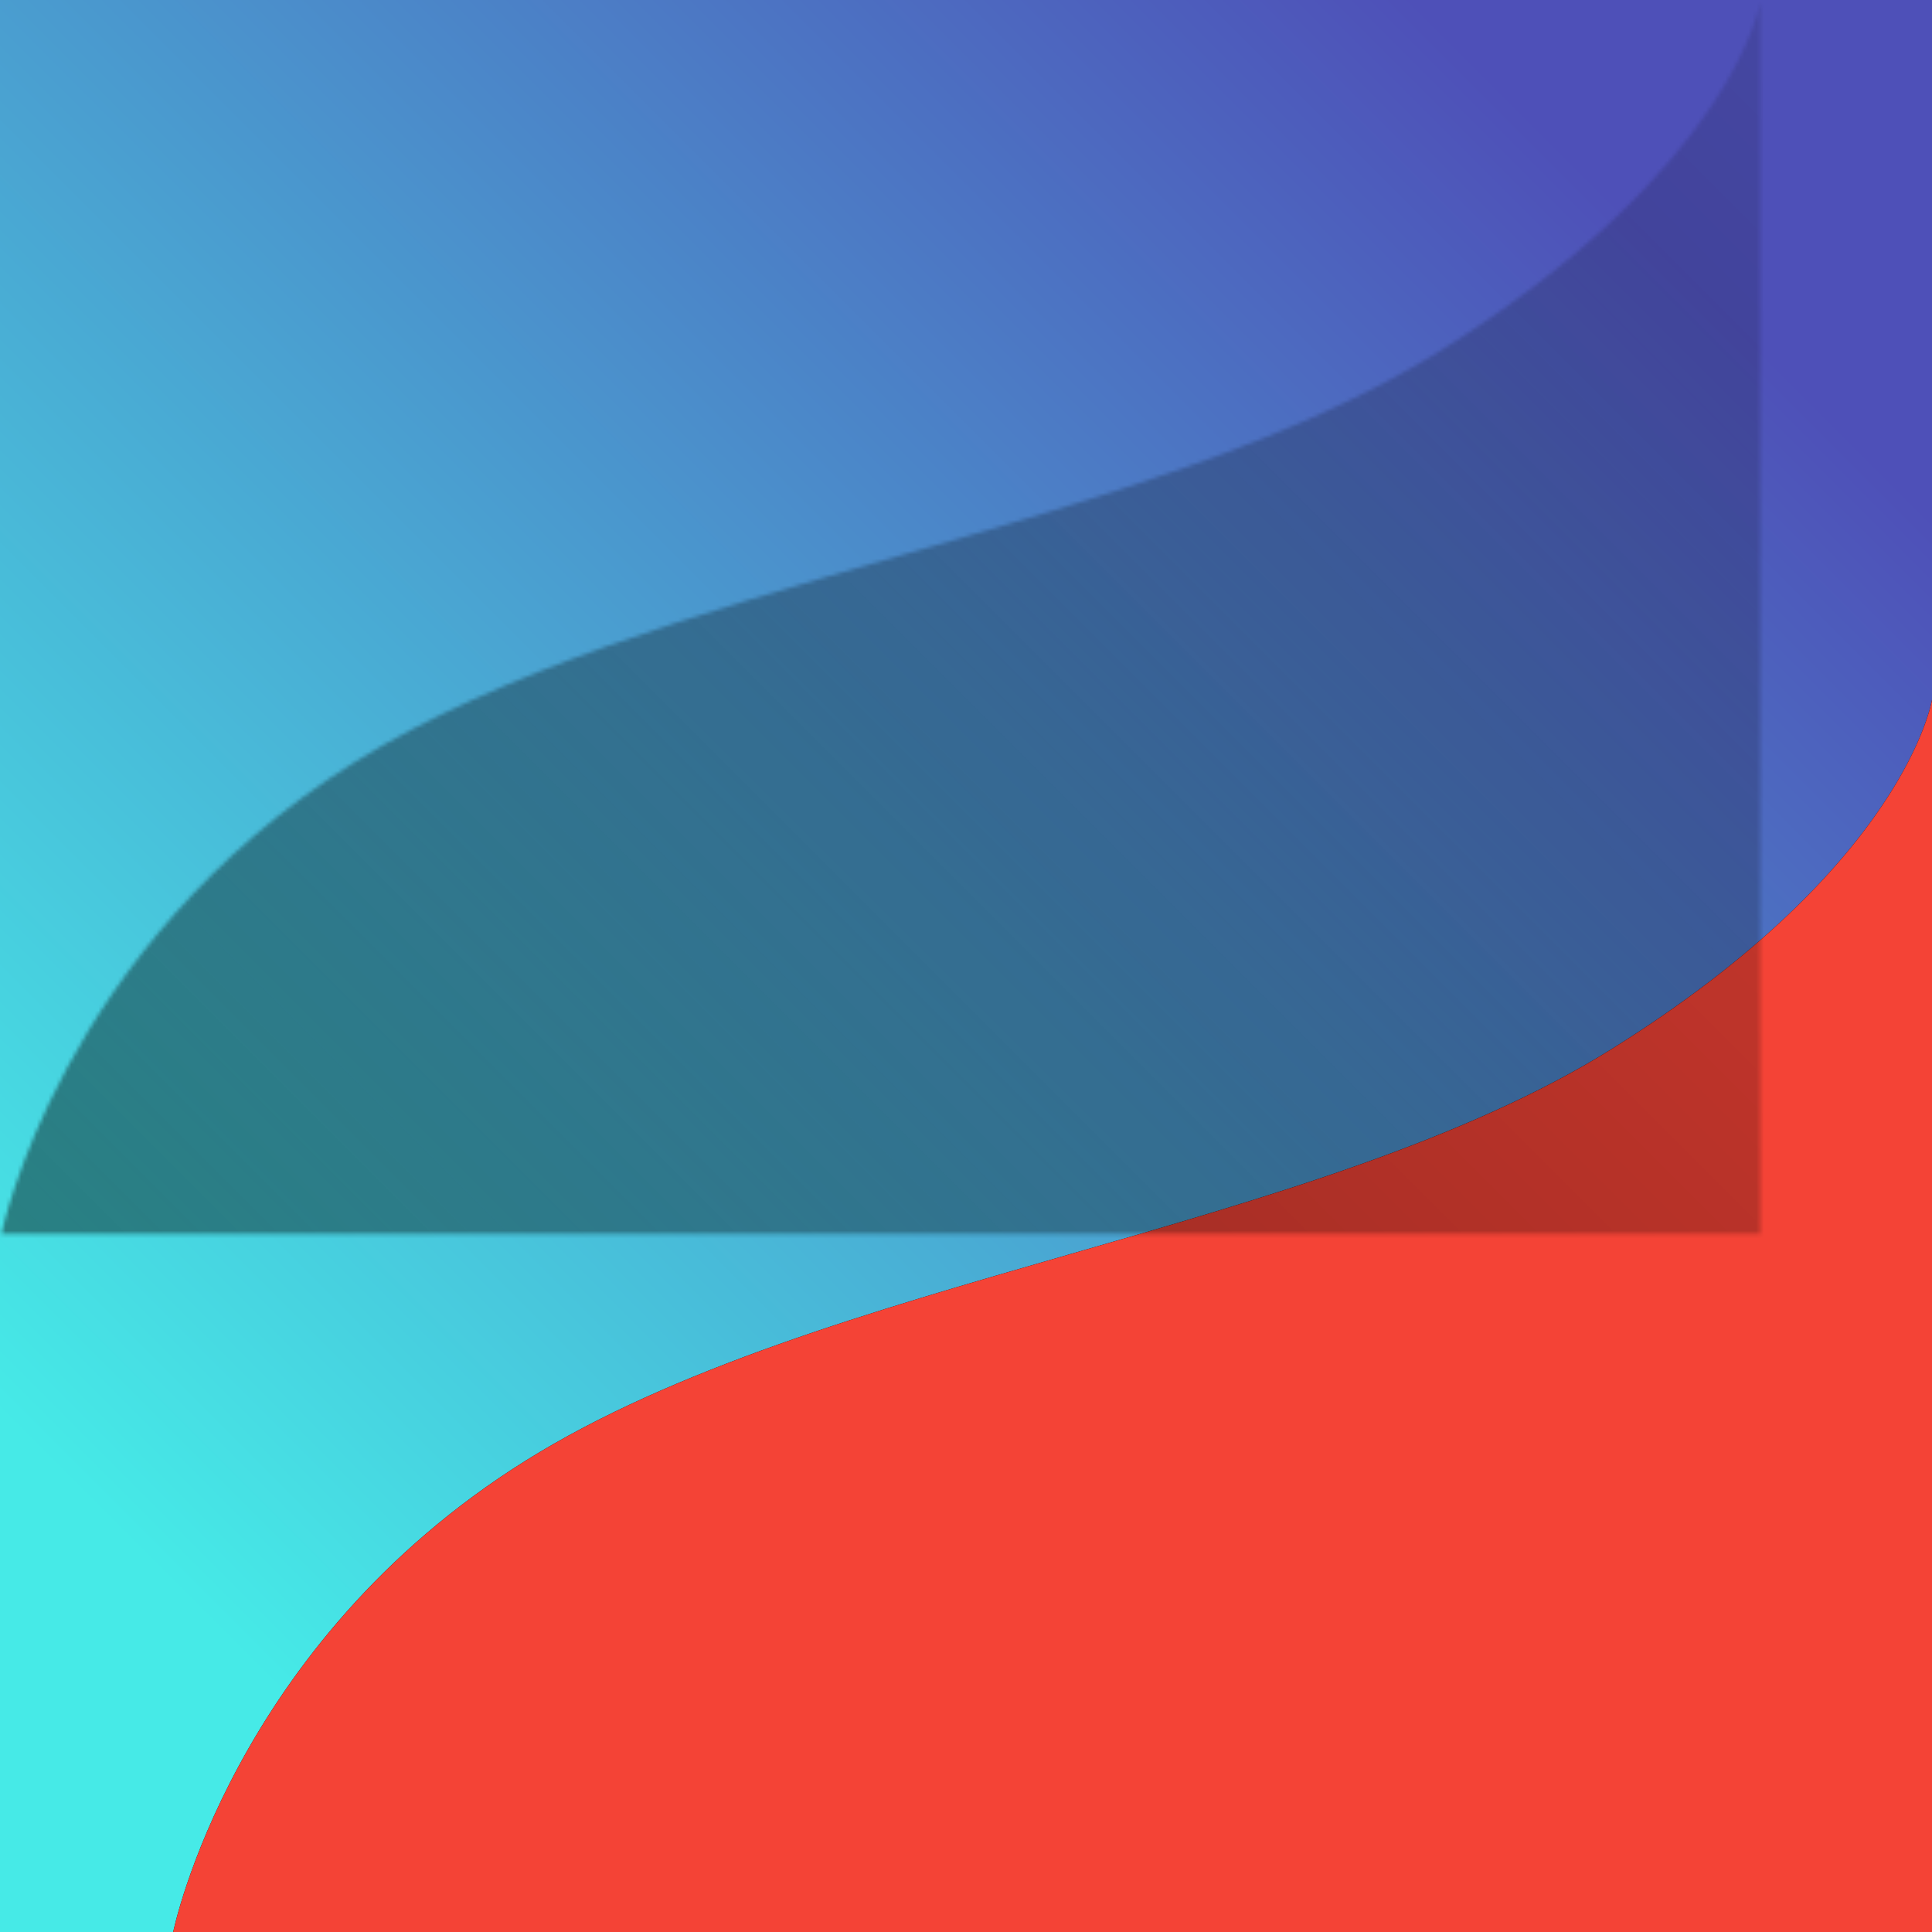 <?xml version="1.0" encoding="UTF-8" standalone="no"?>
<svg width="500px" height="500px" viewBox="0 0 500 500" version="1.1" xmlns="http://www.w3.org/2000/svg" xmlns:xlink="http://www.w3.org/1999/xlink">
    <!-- Generator: Sketch 39.1 (31720) - http://www.bohemiancoding.com/sketch -->
    <title>Icon</title>
    <desc>Created with Sketch.</desc>
    <defs>
        <linearGradient x1="13.672%" y1="86.326%" x2="86.331%" y2="13.672%" id="linearGradient-1">
            <stop stop-color="#46EAE7" offset="0%"></stop>
            <stop stop-color="#4E50B8" offset="100%"></stop>
        </linearGradient>
        <path d="M91.666,197.317 C167.837,149.721 296.891,138.171 372.84,90.713 C448.789,43.255 455.566,0.432 455.566,0.432 L455.566,319.336 L0.39,319.336 C0.39,319.336 15.495,244.914 91.666,197.317 L91.666,197.317 Z" id="path-2"></path>
        <filter x="-50%" y="-50%" width="200%" height="200%" filterUnits="objectBoundingBox" id="filter-4">
            <feOffset dx="0" dy="-0" in="SourceAlpha" result="shadowOffsetOuter1"></feOffset>
            <feGaussianBlur stdDeviation="7.5" in="shadowOffsetOuter1" result="shadowBlurOuter1"></feGaussianBlur>
            <feColorMatrix values="0 0 0 0 0   0 0 0 0 0   0 0 0 0 0  0 0 0 0.596 0" type="matrix" in="shadowBlurOuter1"></feColorMatrix>
        </filter>
        <linearGradient x1="100%" y1="0%" x2="0%" y2="100%" id="linearGradient-5">
            <stop stop-color="#000000" stop-opacity="0.1" offset="0%"></stop>
            <stop stop-color="#000000" stop-opacity="0.5" offset="100%"></stop>
        </linearGradient>
    </defs>
    <g id="App-Icons" stroke="none" stroke-width="1" fill="none" fill-rule="evenodd">
        <g id="Artboard">
            <g id="Icon">
                <rect id="Background" fill="url(#linearGradient-1)" x="0" y="0" width="500" height="500"></rect>
                <g id="Mask" transform="translate(44.434, 180.664)">
                    <mask id="mask-3" fill="white">
                        <use xlink:href="#path-2"></use>
                    </mask>
                    <g>
                        <use fill="black" fill-opacity="1" filter="url(#filter-4)" xlink:href="#path-2"></use>
                        <use fill="#F44336" fill-rule="evenodd" xlink:href="#path-2"></use>
                    </g>
                    <rect id="Rectangle-79" fill="url(#linearGradient-5)" mask="url(#mask-3)" x="-44.434" y="-180.664" width="500" height="500"></rect>
                </g>
            </g>
        </g>
    </g>
</svg>